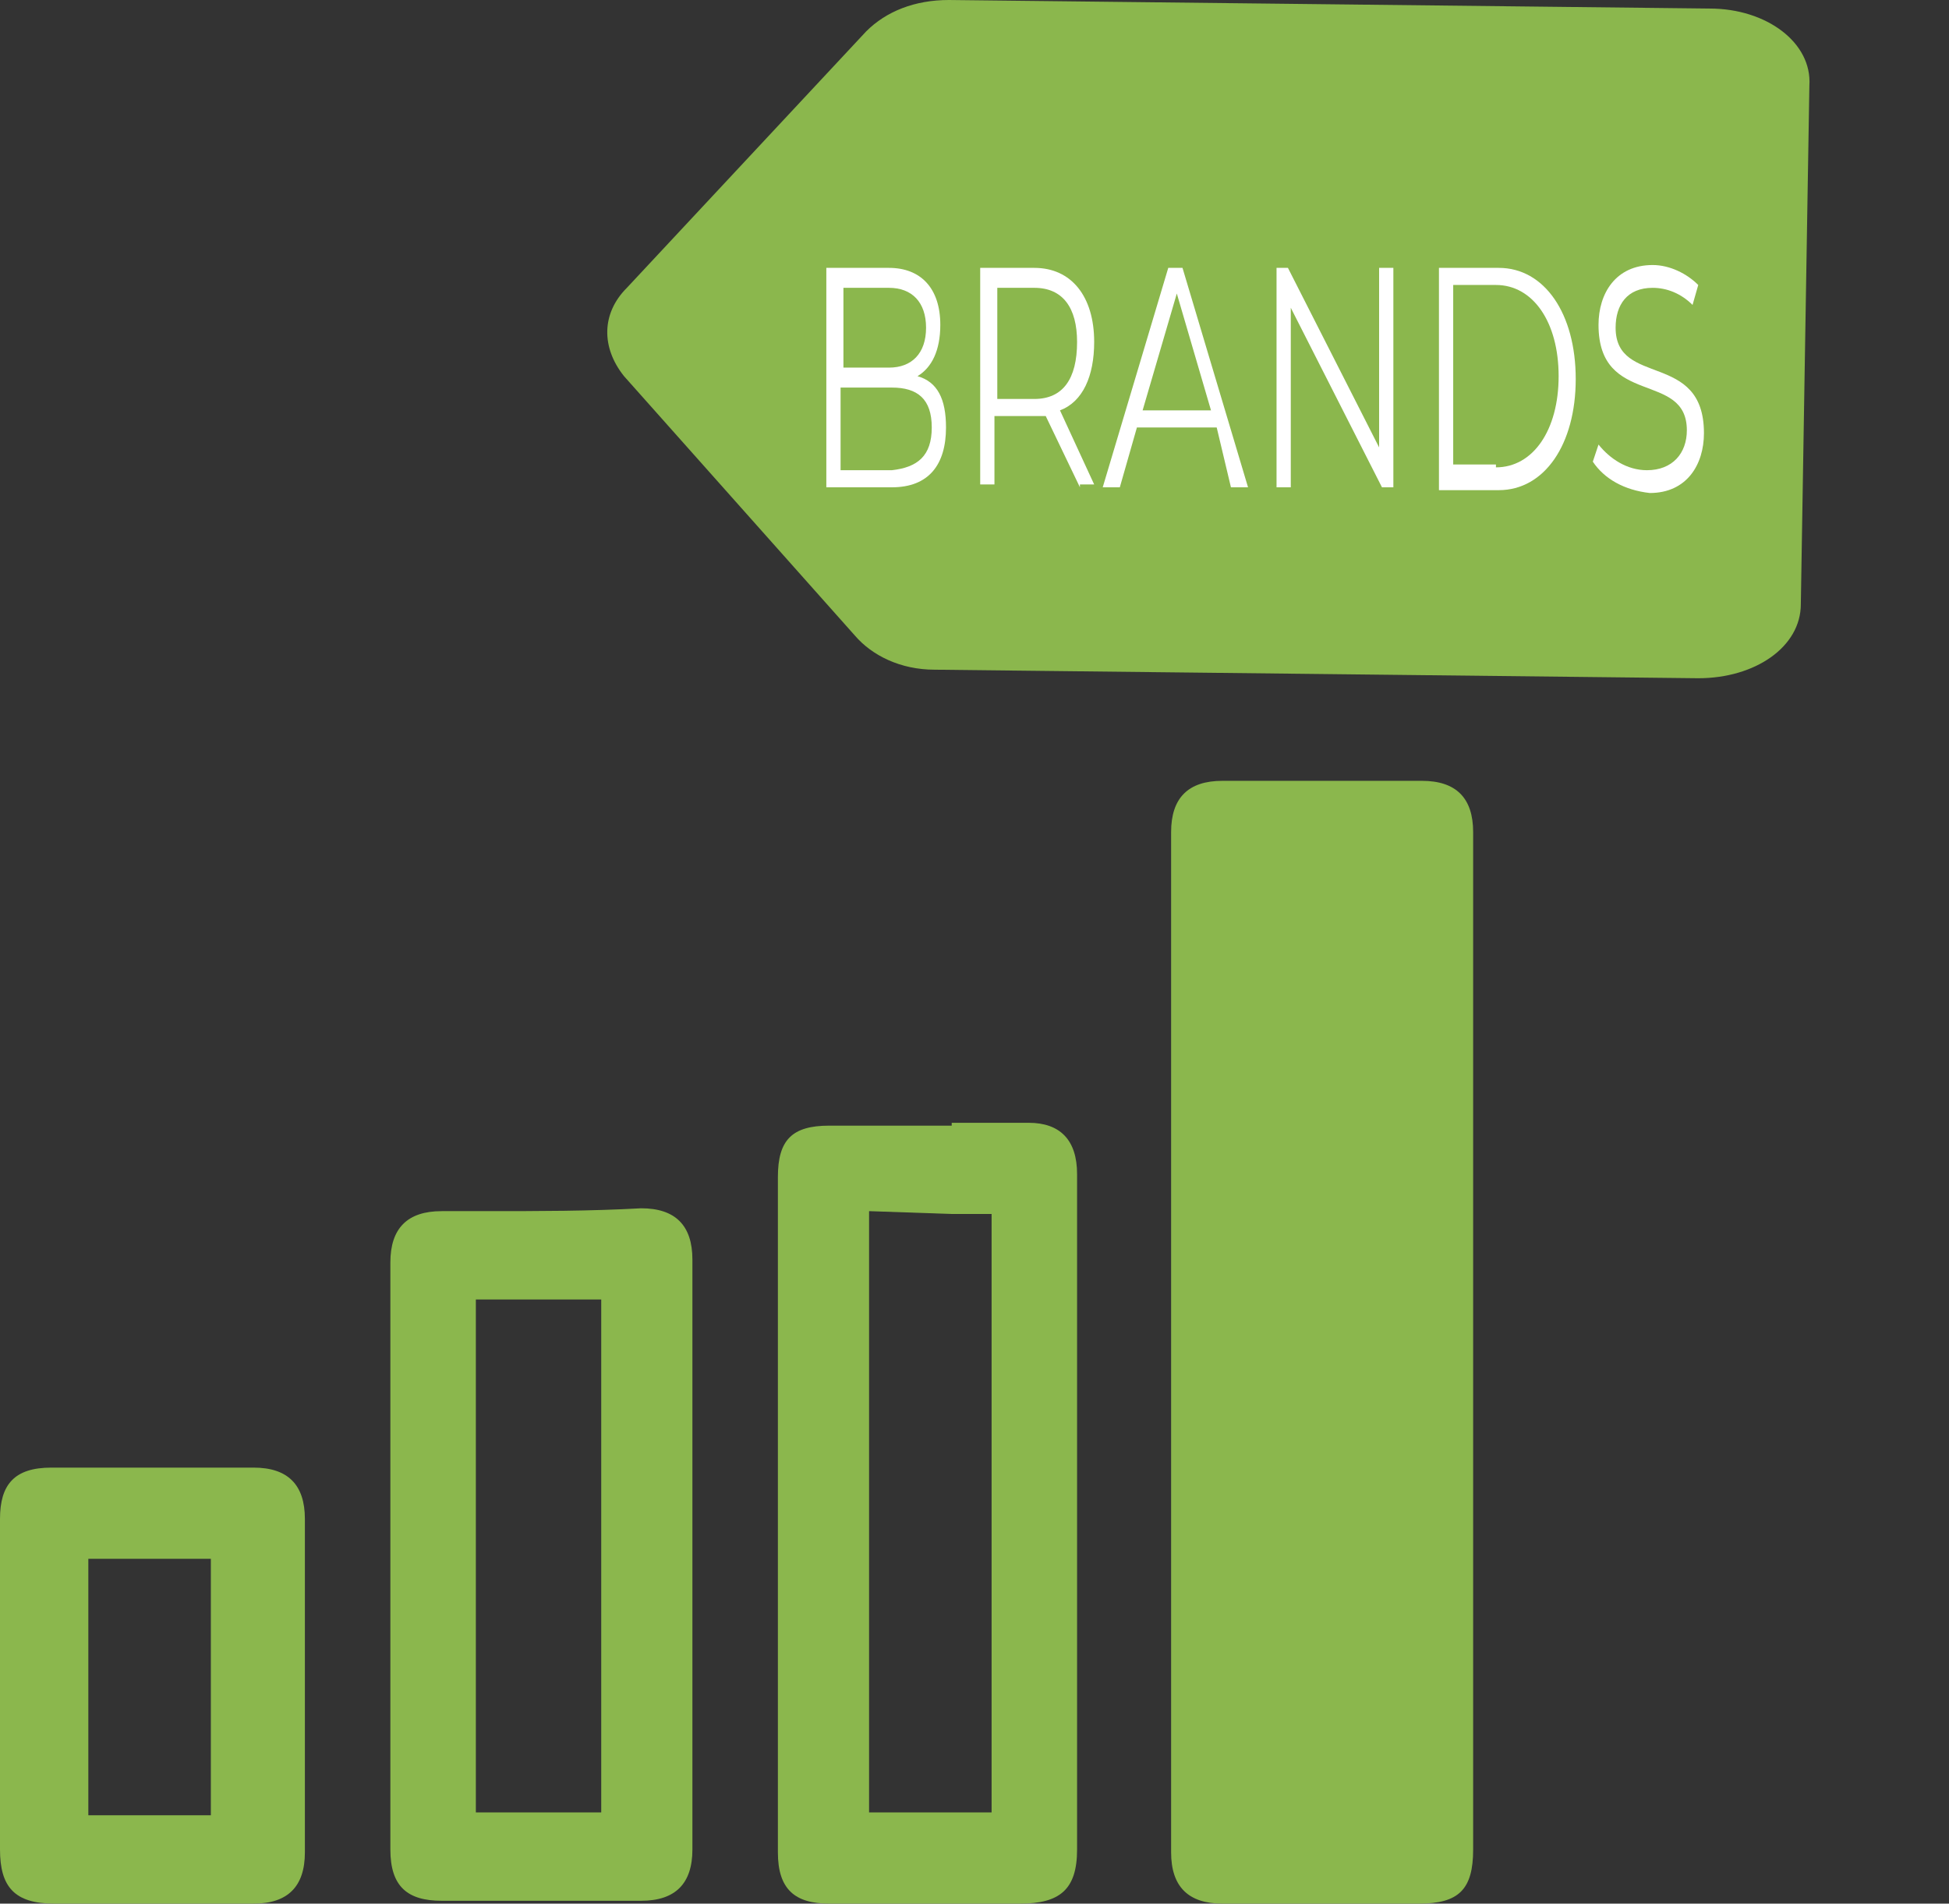 <?xml version="1.0" encoding="utf-8"?>
<!-- Generator: Adobe Illustrator 24.1.0, SVG Export Plug-In . SVG Version: 6.00 Build 0)  -->
<svg version="1.1" id="Layer_1" xmlns="http://www.w3.org/2000/svg" xmlns:xlink="http://www.w3.org/1999/xlink" x="0px" y="0px"
	 viewBox="0 0 68.4 66.8" style="enable-background:new 0 0 68.4 66.8;" xml:space="preserve">
<rect x="0" y="0" width="68.4" height="66.8" fill="#333333" stroke="none"/>
<style type="text/css">
	.st0{clip-path:url(#SVGID_2_);fill:#8BB74D;}
	.st1{fill:#FFFFFF;}
</style>
<g>
	<g>
		<defs>
			<rect id="SVGID_1_" width="68.4" height="66.8"/>
		</defs>
		<clipPath id="SVGID_2_">
			<use xlink:href="#SVGID_1_"  style="overflow:visible;"/>
		</clipPath>
		<path class="st0" d="M51.7,47.1c0,5.9,0,11.9,0,17.8c0,1.4-0.5,1.9-1.9,1.9c-2.3,0-4.6,0-6.9,0c-1.2,0-1.8-0.6-1.8-1.8
			c0-11.9,0-23.9,0-35.8c0-1.2,0.6-1.8,1.8-1.8c2.3,0,4.7,0,7,0c1.2,0,1.8,0.6,1.8,1.8C51.7,35.1,51.7,41.1,51.7,47.1"/>
		<path class="st0" d="M33.4,42.6h1.4l0,7.2l0,3.3v3.2l0,7.3h-0.4l-3.7,0h-0.2l0-21.1L33.4,42.6 M33.4,39.5c-1.4,0-2.8,0-4.3,0
			c-1.3,0-1.8,0.5-1.8,1.8V65c0,1.3,0.6,1.8,1.8,1.8h1.5c1.7,0,3.5,0,5.2,0c1.4,0,2-0.5,2-1.9c0-3.9,0-7.9,0-11.8c0-4,0-7.9,0-11.9
			c0-1.2-0.6-1.8-1.7-1.8H33.4z"/>
		<path class="st0" d="M17.1,45.6l4,0c0,6,0,12,0,18l-2.1,0l-2.3,0l0-6.1v-2.9l0-3.1l0-5.9H17.1 M17.1,42.5h-1.6
			c-1.2,0-1.8,0.6-1.8,1.8v10.3h0c0,3.4,0,6.9,0,10.3c0,1.3,0.6,1.8,1.8,1.8c1.2,0,2.4,0,3.6,0c1.1,0,2.3,0,3.4,0
			c1.2,0,1.8-0.6,1.8-1.8c0-6.9,0-13.8,0-20.7c0-1.2-0.6-1.8-1.8-1.8C20.7,42.5,18.9,42.5,17.1,42.5"/>
		<path class="st0" d="M5.4,54.7h2v1.7l0,2.8V61v2.7h-1l-3.3,0v-9H5.4 M5.4,51.5H1.8c-1.3,0-1.8,0.6-1.8,1.8c0,3.9,0,7.7,0,11.6
			c0,1.3,0.5,1.9,1.9,1.9c1.5,0,3.1,0,4.6,0h2.4c1.2,0,1.8-0.6,1.8-1.8v-5.8h0c0-2,0-3.9,0-5.9c0-1.2-0.6-1.8-1.8-1.8H5.4z"/>
		<path class="st0" d="M60,0.3L33.3,0c-1.2,0-2.2,0.4-2.9,1.1L22,10.1c-0.9,0.9-0.9,2.1-0.1,3.1l8.1,9.1c0.6,0.7,1.6,1.2,2.8,1.2
			l26.8,0.3c2,0,3.6-1.1,3.6-2.6l0.3-18.2C63.6,1.5,62,0.3,60,0.3"/>
	</g>
	<g>
		<path class="st1" d="M33.2,15c0,1.3-0.6,2.1-1.9,2.1H29V9.4h2.2c1.1,0,1.8,0.7,1.8,2c0,0.9-0.3,1.5-0.8,1.8
			C32.9,13.4,33.2,14,33.2,15z M29.6,10.1v2.8h1.6c0.8,0,1.3-0.5,1.3-1.4s-0.5-1.4-1.3-1.4H29.6z M32.7,15c0-1-0.5-1.4-1.4-1.4h-1.8
			v2.9h1.8C32.2,16.4,32.7,16,32.7,15z"/>
		<path class="st1" d="M37.9,17.1l-1.2-2.5c-0.1,0-0.3,0-0.4,0h-1.4v2.4h-0.5V9.4h1.9c1.3,0,2.1,1,2.1,2.6c0,1.2-0.4,2.1-1.2,2.4
			l1.2,2.6H37.9z M37.8,12c0-1.2-0.5-1.9-1.5-1.9h-1.3V14h1.3C37.3,14,37.8,13.3,37.8,12z"/>
		<path class="st1" d="M42.7,15h-2.8l-0.6,2.1h-0.6l2.3-7.7h0.5l2.3,7.7h-0.6L42.7,15z M42.5,14.4l-1.2-4.1l-1.2,4.1H42.5z"/>
		<path class="st1" d="M48.9,9.4v7.7h-0.4l-3.2-6.3v6.3h-0.5V9.4h0.4l3.2,6.3V9.4H48.9z"/>
		<path class="st1" d="M50.5,9.4h2.1c1.6,0,2.7,1.6,2.7,3.9s-1.1,3.9-2.7,3.9h-2.1V9.4z M52.5,16.4c1.3,0,2.2-1.3,2.2-3.2
			s-0.9-3.2-2.2-3.2H51v6.3H52.5z"/>
		<path class="st1" d="M55.9,16.2l0.2-0.6c0.4,0.5,1,0.9,1.7,0.9c0.9,0,1.4-0.6,1.4-1.4c0-2.1-3.1-0.8-3.1-3.7
			c0-1.1,0.6-2.1,1.9-2.1c0.6,0,1.2,0.3,1.6,0.7l-0.2,0.7c-0.4-0.4-0.9-0.6-1.4-0.6c-0.9,0-1.3,0.6-1.3,1.4c0,2.1,3.1,0.8,3.1,3.7
			c0,1.1-0.6,2.1-1.9,2.1C57,17.2,56.3,16.8,55.9,16.2z"/>
	</g>
</g>
</svg>
